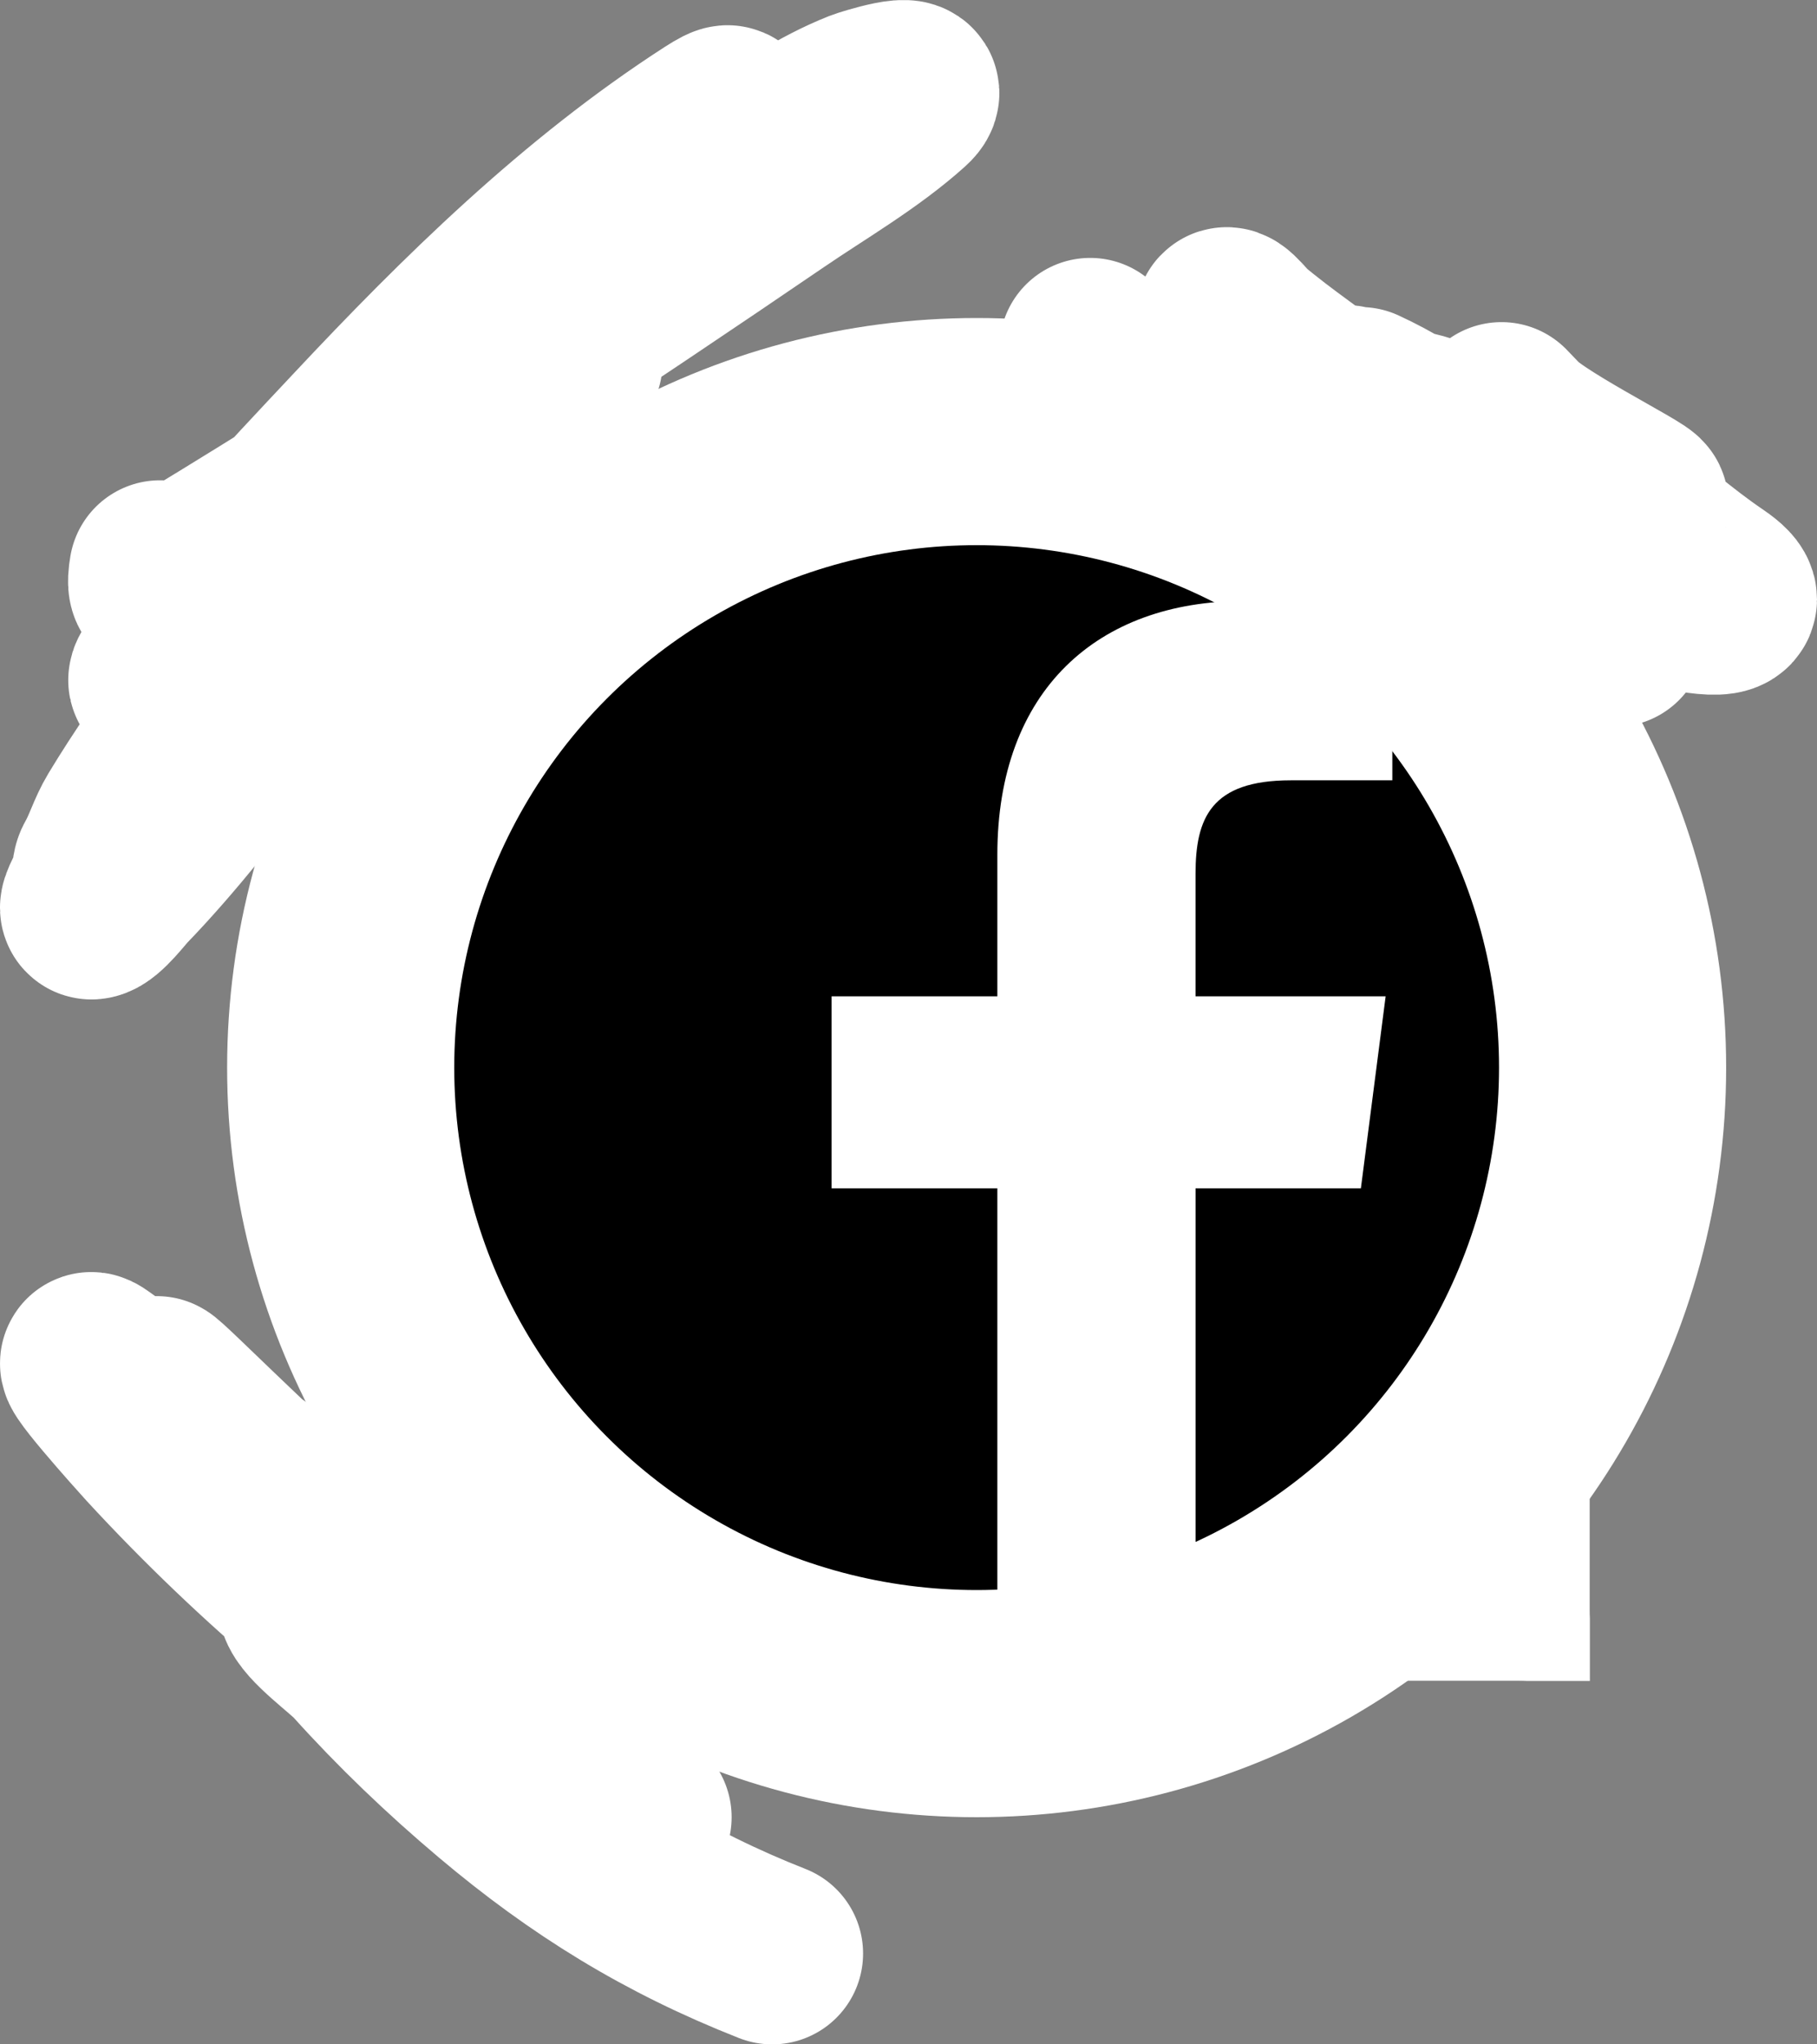 <svg width="40" height="45" viewBox="0 0 40 45" fill="none" xmlns="http://www.w3.org/2000/svg">
<rect x="0" y="0" width="40" height="45" fill="#808080" stroke="none"/>
<g clip-path="url(#clip0)">
<path d="M33.456 37C34.309 37 35.001 36.308 35.001 35.455V10.545C35.001 9.692 34.309 9 33.456 9H8.546C7.693 9 7.001 9.692 7.001 10.545V35.455C7.001 36.308 7.693 37 8.546 37H33.456V37Z" fill="black"/>
<path d="M26.32 37V26.157H29.959L30.504 21.931H26.319V19.233C26.319 18.01 26.659 17.176 28.414 17.176L30.651 17.175V13.396C30.264 13.344 28.936 13.229 27.391 13.229C24.164 13.229 21.956 15.198 21.956 18.815V21.931H18.307V26.157H21.956V37H26.32V37Z" fill="white"/>
<path d="M34.584 35.362C33.762 35.946 32.926 36.663 32.014 37.107C31.607 37.305 32.394 36.323 32.446 36.253C33.785 34.444 34.503 32.14 36.393 30.755C38.203 29.427 36.127 32.022 35.732 32.489C34.07 34.457 32.327 36.526 30.233 38.061C27.612 39.983 34.792 33.122 37.815 31.93C37.881 31.904 38.795 31.482 38.513 31.663C37.944 32.029 37.631 32.483 37.228 33.013C36.756 33.632 36.274 34.683 35.576 35.032" stroke="white" stroke-width="4" stroke-linecap="round" stroke-linejoin="round"/>
</g>
<circle cx="21.5" cy="23.5" r="14" stroke="white" stroke-width="5"/>
<path d="M12.586 7.971C11.602 8.112 10.742 8.789 9.964 9.341C8.412 10.443 6.912 11.636 5.516 12.92C4.852 13.531 3.11 15.571 3.582 14.81C4.763 12.907 6.399 11.216 7.93 9.582C10.269 7.085 12.807 4.591 15.718 2.714C16.497 2.212 15.609 3.042 15.418 3.235C14.268 4.405 13.312 5.776 12.337 7.079C10.106 10.062 7.887 13.044 5.546 15.949C4.611 17.11 3.698 18.316 2.655 19.392C2.574 19.475 2.185 19.984 2.016 20C1.931 20.008 2.205 19.539 2.216 19.518C2.296 19.362 2.225 19.19 2.311 19.04C2.493 18.722 2.586 18.375 2.779 18.056C4.888 14.569 7.89 11.566 10.787 8.695C12.591 6.906 14.436 5.18 16.505 3.679C17.279 3.118 18.089 2.569 18.988 2.213C19.071 2.18 20.362 1.77 19.901 2.184C19.04 2.957 17.979 3.567 17.024 4.219C15.067 5.554 13.098 6.872 11.121 8.179C8.816 9.701 6.484 11.171 4.12 12.606C3.664 12.883 3.417 13.184 3.522 12.572" stroke="white" stroke-width="4" stroke-linecap="round" stroke-linejoin="round"/>
<path d="M4.376 31.694C5.488 33.249 6.748 34.554 8.147 35.876C8.357 36.075 9.505 37.012 8.63 36.392C8.125 36.035 7.774 35.454 7.382 34.998C6.536 34.014 5.687 33.032 4.831 32.055C4.489 31.665 2.552 29.637 3.957 30.988C5.824 32.785 7.666 34.539 9.659 36.22C11.035 37.381 12.412 38.926 13.949 39.894C14.755 40.401 12.262 38.99 11.462 38.474C8.444 36.526 5.774 34.283 3.374 31.677C3.228 31.518 1.548 29.647 2.117 30.059C4.467 31.763 6.848 33.371 9.294 34.955C10.569 35.78 11.844 36.602 13.12 37.425C13.405 37.608 13.743 37.841 13.949 38.113C14.089 38.298 13.255 38.096 13.193 38.078C12.484 37.872 11.879 37.836 11.152 37.511C10.148 37.061 9.221 36.497 8.256 35.979C7.893 35.784 7.517 35.621 7.145 35.446C7.031 35.392 6.768 35.174 6.799 35.291C6.883 35.61 7.703 36.193 7.928 36.444C8.861 37.482 9.868 38.445 10.943 39.352C12.823 40.938 14.689 42.09 17 43" stroke="white" stroke-width="4" stroke-linecap="round" stroke-linejoin="round"/>
<path d="M29.95 8.759C31.186 9.328 32.239 10.167 33.127 11.244C34.003 12.306 30.772 9.967 29.712 9.13C28.945 8.525 28.127 7.991 27.379 7.356C27.342 7.325 26.857 6.705 27.012 7.176C27.188 7.708 28 8.163 28.38 8.459C30.325 9.975 32.166 11.65 34.128 13.138C34.344 13.301 35.689 14.099 35.533 13.99C34.817 13.49 34.108 13.104 33.458 12.467C32.702 11.725 32.108 10.808 31.374 10.042C31.263 9.927 30.642 9.153 31.218 9.32C32.785 9.777 34.309 10.542 35.864 11.064C36.764 11.366 34.183 10.112 33.44 9.481C33.271 9.337 32.782 8.798 33.256 9.3C33.904 9.987 34.666 10.543 35.405 11.104C36.167 11.683 36.893 12.332 37.682 12.867C38.596 13.488 37.293 13.284 36.856 13.148C35.423 12.701 33.987 11.625 32.696 10.833C32.003 10.409 31.343 9.915 30.639 9.511C30.416 9.383 29.988 9.277 29.822 9.05C28.701 7.521 32.517 11.635 33.88 12.908C34.232 13.236 34.582 13.521 34.964 13.799C35.709 14.341 33.312 13.046 32.503 12.627C30.689 11.686 28.247 10.631 26.773 9.08C26.142 8.416 24.355 8.451 24 7.677" stroke="white" stroke-width="4" stroke-linecap="round" stroke-linejoin="round"/>
<defs>
<clipPath id="clip0">
<rect width="28" height="28" fill="white" transform="translate(7 9)"/>
</clipPath>
</defs>
</svg>
